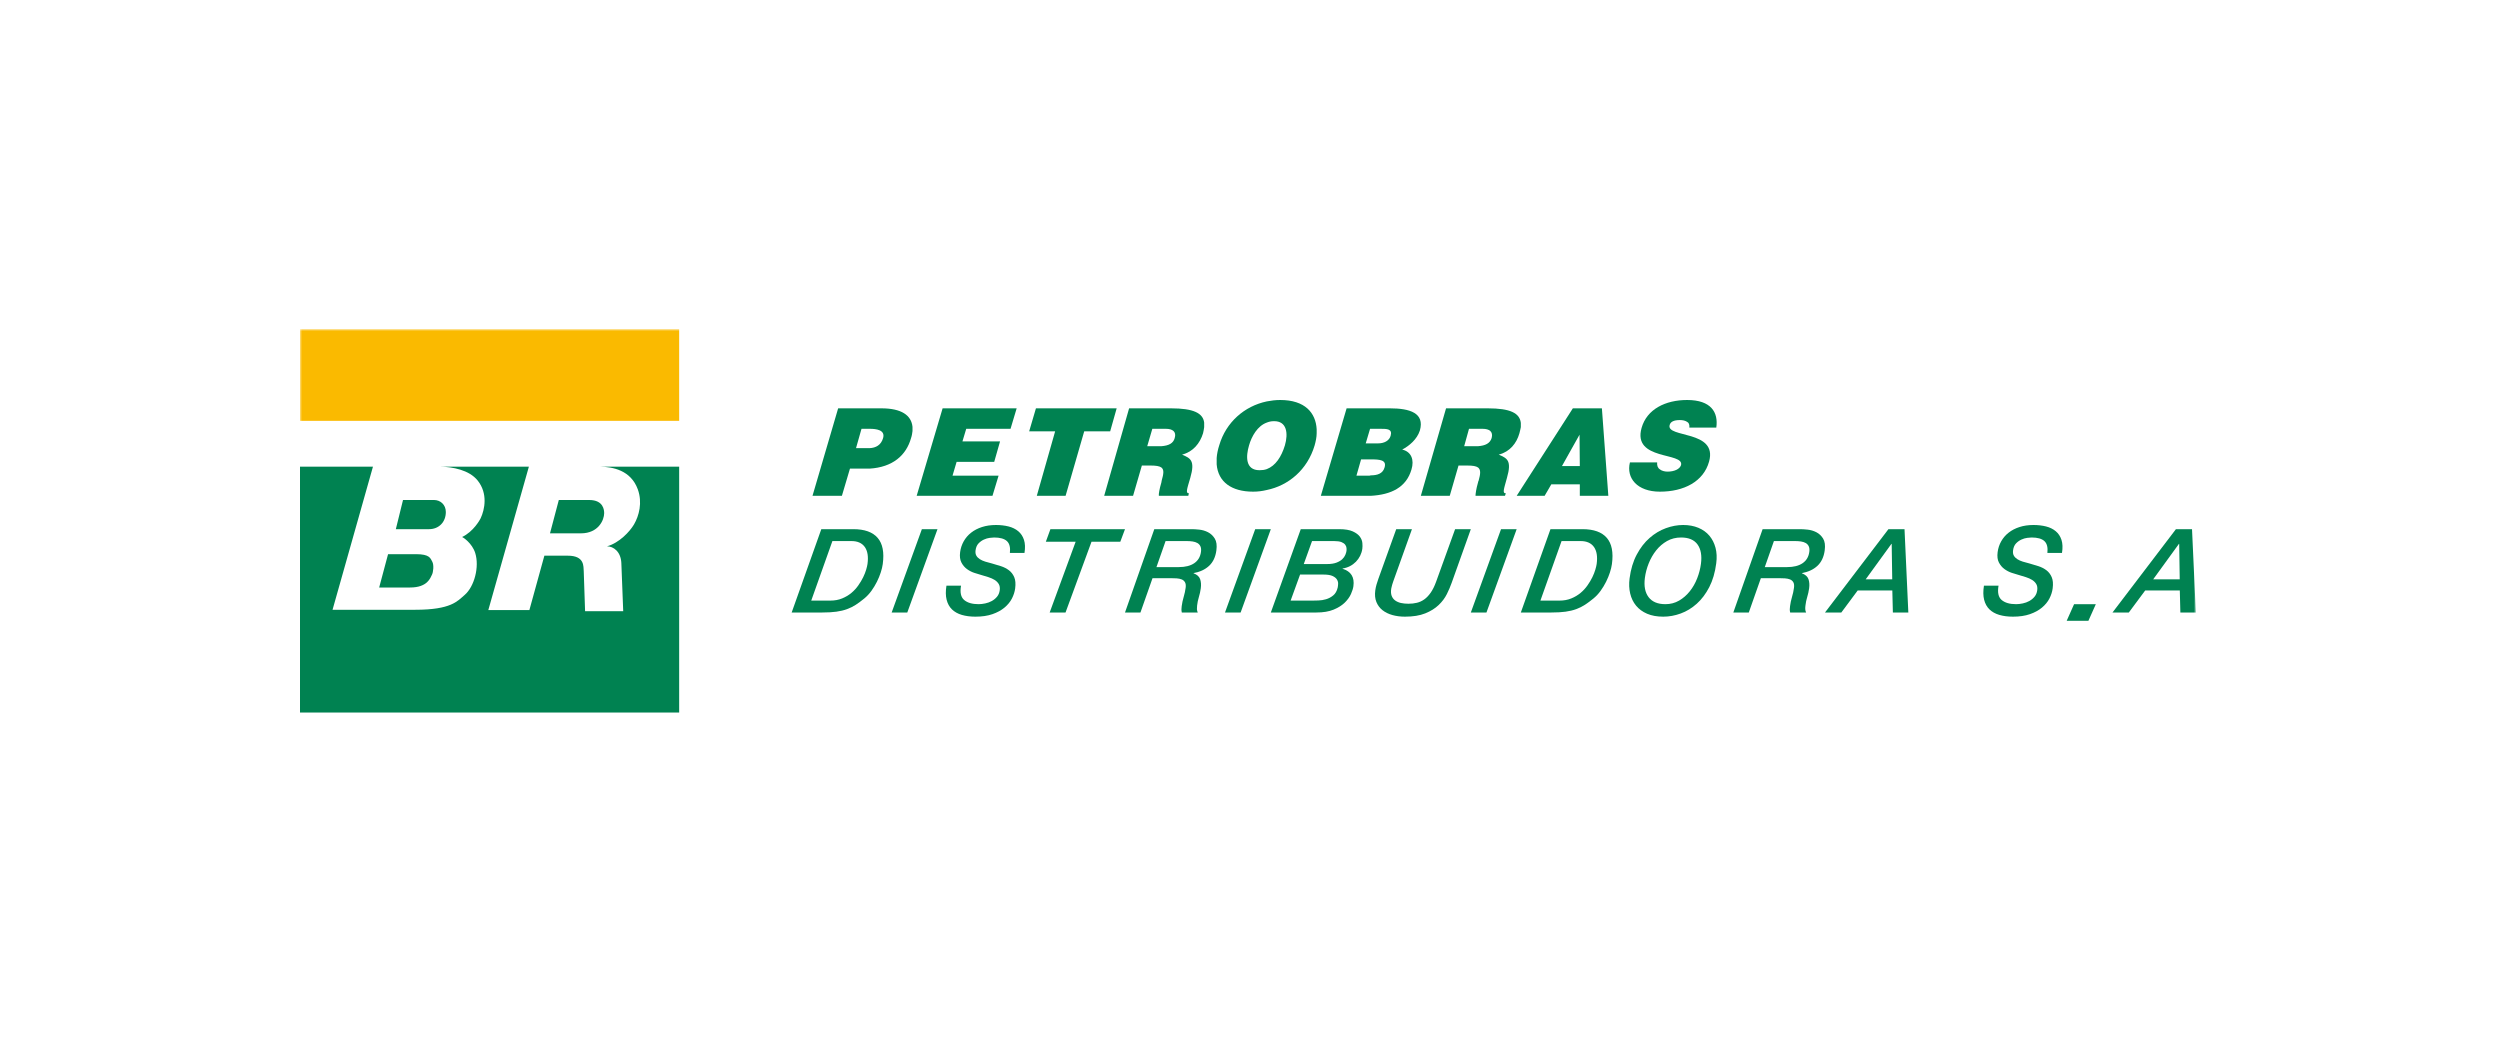 <?xml version="1.0" encoding="UTF-8"?>
<svg width="600px" height="250px" viewBox="0 0 600 250" version="1.1" xmlns="http://www.w3.org/2000/svg" xmlns:xlink="http://www.w3.org/1999/xlink">
    <!-- Generator: Sketch 50.1 (55044) - http://www.bohemiancoding.com/sketch -->
    <title>BRDT</title>
    <desc>Created with Sketch.</desc>
    <defs>
        <polygon id="path-1" points="0 92 455 92 455 0 0 0"></polygon>
    </defs>
    <g id="BRDT" stroke="none" stroke-width="1" fill="none" fill-rule="evenodd">
        <g id="Grid-Logo" opacity="0.4"></g>
        <g id="Group-37" transform="translate(72, 79)">
            <path d="M24.724,41 L32.178,41 C33.657,41 35,42.091 35,43.886 C35,46.309 33.314,48 30.977,48 L23,48 L24.724,41 Z" id="Fill-2" fill="#008251"></path>
            <path d="M62.114,41 L69.407,41 C72.862,41 73,43.459 73,44.159 C73,45.787 71.625,49 67.428,49 L60,49 C60,49 62.074,41.196 62.114,41" id="Fill-4" fill="#008251"></path>
            <path d="M21.137,54 L27.828,54 C31.105,54 31.289,54.96 31.74,55.788 C32.189,56.606 31.983,58.335 31.673,58.93 C31.283,59.68 30.62,62 26.431,62 L19,62 C19,62 21.134,54.013 21.137,54" id="Fill-6" fill="#008251"></path>
            <path d="M91,33 L91,92 L0,92 L0,33 L17.511,33 L7.809,67.345 L27.667,67.345 C36.271,67.345 37.77,65.287 39.516,63.79 C41.849,61.787 43.098,57.024 42.05,53.709 C41.31,51.368 39.142,49.947 38.908,49.88 C41.596,48.602 43.161,45.803 43.354,45.392 C44.35,43.269 45.124,39.424 42.643,36.33 C40.581,33.759 36.578,33.052 33.67,33 L54.931,33 L45.196,67.415 L55.052,67.415 L58.649,54.365 L64.278,54.365 C68.369,54.365 67.996,56.975 68.098,58.094 L68.42,67.69 L77.571,67.687 C77.571,67.687 77.156,56.917 77.123,56.127 C76.999,53.365 75.208,52.118 73.682,52.118 C76.614,51.304 79.158,48.584 80.175,46.837 C81.349,44.824 82.231,41.62 81.072,38.44 C79.386,33.823 75.046,33.055 72.011,33 L91,33 Z" id="Fill-8" fill="#008251"></path>
            <mask id="mask-2" fill="white">
                <use xlink:href="#path-1"></use>
            </mask>
            <g id="Clip-11"></g>
            <polygon id="Fill-10" fill="#FABA00" mask="url(#mask-2)" points="0 22 91 22 91 0 0 0"></polygon>
            <path d="M139.945,26.134 C139.46,27.817 138.215,28.489 136.695,28.557 L136.349,28.557 L133.445,28.557 L134.759,23.914 L136.695,23.914 L136.764,23.914 C138.285,23.914 140.499,24.179 139.945,26.134 Z M147,23.439 C146.721,20.68 144.371,19 139.53,19 L136.695,19 L129.155,19 L123,40 L130.055,40 L131.991,33.471 L135.589,33.471 L136.695,33.471 C142.226,33.135 145.479,30.308 146.655,26.134 C146.861,25.526 146.93,24.99 147,24.45 L147,23.439 Z" id="Fill-12" fill="#008251" mask="url(#mask-2)"></path>
            <polygon id="Fill-13" fill="#008251" mask="url(#mask-2)" points="148 40 166.193 40 167.661 35.154 156.608 35.154 157.585 31.855 166.61 31.855 168.01 26.941 158.986 26.941 159.896 23.914 170.529 23.914 172 19 154.227 19"></polygon>
            <polygon id="Fill-14" fill="#008251" mask="url(#mask-2)" points="196 19 176.626 19 175 24.518 181.234 24.518 176.831 40 183.741 40 188.212 24.518 194.442 24.518"></polygon>
            <path d="M209.931,26.134 C209.589,27.413 208.502,27.952 206.736,28.088 L206.123,28.088 L203.335,28.088 L204.559,23.914 L206.736,23.914 L207.823,23.914 C209.386,23.914 210.404,24.586 209.931,26.134 M209.047,19 L206.736,19 L198.985,19 L193,40 L199.935,40 L202.046,32.728 L204.151,32.728 C205.444,32.728 206.26,32.863 206.736,33.199 C207.415,33.739 207.278,34.679 206.801,36.362 C206.801,36.498 206.736,36.634 206.736,36.766 C206.26,38.382 206.054,39.593 206.123,40 L206.736,40 L213.192,40 L213.329,39.393 C212.513,39.393 212.852,38.449 213.668,35.69 C214.895,31.451 213.668,30.98 211.697,30.107 C214.347,29.432 215.979,27.413 216.729,24.99 C216.866,24.45 216.934,23.982 217,23.51 L217,22.431 C216.729,20.144 214.415,19 209.047,19" id="Fill-15" fill="#008251" mask="url(#mask-2)"></path>
            <path d="M236.372,27.9 C235.532,30.642 234.132,32.782 232.032,33.585 C231.474,33.784 230.914,33.851 230.285,33.851 C226.856,33.851 226.994,30.51 227.766,27.9 C228.394,25.695 229.795,23.22 232.032,22.418 C232.523,22.216 233.083,22.084 233.715,22.084 C236.862,22.017 237.212,25.027 236.372,27.9 M235.253,17 C234.132,17 233.083,17.135 232.032,17.337 C226.644,18.473 222.237,22.351 220.628,27.836 C220.279,28.905 220.07,29.974 220,30.908 L220,32.449 C220.349,36.66 223.567,39 228.744,39 C229.865,39 230.914,38.868 232.032,38.599 C237.212,37.53 241.76,33.784 243.51,27.9 C243.789,26.896 244,25.894 244,24.96 L244,24.023 C243.789,20.078 241.199,17 235.253,17" id="Fill-16" fill="#008251" mask="url(#mask-2)"></path>
            <path d="M261.751,25.595 C261.404,26.807 260.153,27.411 258.761,27.411 L256.953,27.411 L255.775,27.411 L256.816,23.912 L256.953,23.912 L259.318,23.912 C260.85,23.912 262.238,23.912 261.751,25.595 M260.293,33.201 C259.875,34.681 258.554,35.085 256.953,35.085 C256.886,35.153 256.746,35.153 256.676,35.153 L253.549,35.153 L254.66,31.25 L256.953,31.25 C259.178,31.25 260.85,31.382 260.293,33.201 M261.541,19 L256.953,19 L251.186,19 L245,40 L255.564,40 L256.953,40 C261.888,39.732 265.505,37.98 266.756,33.673 C267.45,31.382 266.756,29.431 264.531,28.894 C266.199,28.019 268.077,26.471 268.772,24.316 C269.953,20.141 266.406,19 261.541,19" id="Fill-17" fill="#008251" mask="url(#mask-2)"></path>
            <path d="M285.997,26.134 C285.589,27.413 284.502,27.952 282.733,28.088 L282.123,28.088 L279.404,28.088 L280.559,23.914 L282.733,23.914 L283.823,23.914 C285.452,23.914 286.407,24.586 285.997,26.134 M292.658,24.99 C292.795,24.45 292.932,23.914 293,23.51 L293,22.499 C292.729,20.144 290.484,19 285.047,19 L282.733,19 L275.051,19 L269,40 L275.938,40 L278.043,32.728 L280.151,32.728 C281.444,32.728 282.26,32.863 282.733,33.199 C283.415,33.739 283.343,34.679 282.87,36.362 C282.801,36.498 282.733,36.634 282.733,36.766 C282.26,38.382 282.123,39.593 282.123,40 L282.733,40 L289.192,40 L289.397,39.393 C288.516,39.393 288.921,38.449 289.668,35.69 C290.895,31.451 289.668,30.98 287.697,30.107 C290.35,29.432 291.979,27.413 292.658,24.99" id="Fill-18" fill="#008251" mask="url(#mask-2)"></path>
            <path d="M305.012,32.863 L302.868,32.863 L305.012,29.028 L307.089,25.326 L307.156,32.863 L305.012,32.863 Z M305.482,19 L305.012,19.74 L292,40 L298.709,40 L300.318,37.238 L305.012,37.238 L307.156,37.238 L307.156,40 L314,40 L312.455,19 L305.482,19 Z" id="Fill-19" fill="#008251" mask="url(#mask-2)"></path>
            <path d="M332.913,17 C327.714,17 323.247,19.206 321.983,23.69 C319.715,31.645 332.315,29.44 331.445,32.65 C331.115,33.587 329.848,34.191 328.181,34.191 C327.512,34.191 326.78,33.985 326.383,33.652 C325.848,33.318 325.65,32.717 325.714,31.979 L319.183,31.979 C318.249,35.725 320.918,39 326.383,39 C332.116,39 336.845,36.595 338.179,31.777 C340.311,24.156 327.848,26.162 328.715,23.019 C328.914,22.217 329.713,21.815 331.179,21.815 C331.847,21.815 332.446,21.947 332.849,22.217 C333.313,22.419 333.514,22.887 333.447,23.623 L339.911,23.623 C340.445,19.944 338.644,17 332.913,17" id="Fill-20" fill="#008251" mask="url(#mask-2)"></path>
            <path d="M122.698,65.144 L127.269,65.144 C128.324,65.144 129.271,64.968 130.109,64.623 C130.947,64.28 131.686,63.839 132.327,63.307 C132.963,62.777 133.52,62.175 133.992,61.498 C134.464,60.83 134.857,60.168 135.17,59.526 C135.481,58.881 135.721,58.274 135.885,57.706 C136.052,57.139 136.158,56.684 136.202,56.344 C136.442,54.594 136.225,53.238 135.554,52.284 C134.88,51.331 133.813,50.856 132.348,50.856 L127.776,50.856 L122.698,65.144 Z M125.115,48 L132.793,48 C135.49,48 137.438,48.697 138.637,50.088 C139.836,51.478 140.243,53.572 139.862,56.373 C139.783,56.972 139.622,57.643 139.384,58.377 C139.147,59.114 138.839,59.863 138.464,60.62 C138.089,61.375 137.646,62.1 137.142,62.803 C136.635,63.502 136.064,64.116 135.428,64.637 C134.722,65.216 134.051,65.714 133.406,66.137 C132.764,66.557 132.061,66.909 131.299,67.188 C130.54,67.467 129.684,67.675 128.74,67.804 C127.794,67.934 126.666,68 125.359,68 L118,68 L125.115,48 Z" id="Fill-21" fill="#008251" mask="url(#mask-2)"></path>
            <polygon id="Fill-22" fill="#008251" mask="url(#mask-2)" points="149.25 48 153 48 145.75 68 142 68"></polygon>
            <path d="M158.649,61.556 C158.36,63.186 158.611,64.332 159.402,65 C160.19,65.668 161.346,66.001 162.864,66.001 C163.348,66.001 163.879,65.94 164.446,65.822 C165.018,65.704 165.543,65.517 166.025,65.248 C166.506,64.985 166.924,64.643 167.28,64.22 C167.639,63.796 167.855,63.273 167.937,62.644 C168.013,62.058 167.934,61.568 167.703,61.175 C167.47,60.785 167.143,60.455 166.722,60.189 C166.299,59.926 165.797,59.702 165.216,59.515 C164.638,59.327 164.037,59.146 163.418,58.971 C162.966,58.85 162.435,58.689 161.816,58.481 C161.203,58.278 160.619,57.973 160.067,57.574 C159.516,57.172 159.075,56.645 158.739,55.998 C158.404,55.351 158.299,54.529 158.427,53.528 C158.55,52.585 158.839,51.711 159.291,50.91 C159.746,50.108 160.339,49.413 161.077,48.838 C161.813,48.258 162.683,47.807 163.69,47.484 C164.694,47.16 165.809,47 167.035,47 C168.123,47 169.13,47.118 170.053,47.348 C170.978,47.584 171.755,47.968 172.388,48.5 C173.021,49.026 173.477,49.718 173.754,50.571 C174.034,51.424 174.075,52.467 173.877,53.703 L170.374,53.703 C170.523,52.391 170.286,51.445 169.659,50.864 C169.034,50.287 168.01,49.999 166.591,49.999 C166.337,49.999 165.984,50.027 165.529,50.087 C165.07,50.145 164.606,50.281 164.133,50.498 C163.655,50.713 163.226,51.024 162.843,51.424 C162.461,51.826 162.224,52.379 162.134,53.084 C162.067,53.598 162.131,54.021 162.321,54.35 C162.513,54.686 162.791,54.97 163.161,55.203 C163.529,55.439 163.967,55.636 164.472,55.793 C164.974,55.95 165.511,56.095 166.077,56.234 C166.792,56.431 167.511,56.645 168.226,56.881 C168.947,57.114 169.586,57.447 170.143,57.864 C170.701,58.287 171.127,58.844 171.419,59.53 C171.711,60.216 171.784,61.108 171.641,62.206 C171.536,63.025 171.273,63.845 170.861,64.646 C170.447,65.453 169.849,66.176 169.075,66.823 C168.302,67.47 167.341,67.996 166.188,68.398 C165.035,68.8 163.672,69 162.096,69 C160.87,69 159.781,68.855 158.824,68.574 C157.867,68.292 157.084,67.848 156.468,67.252 C155.856,66.654 155.429,65.883 155.19,64.939 C154.951,63.999 154.939,62.874 155.146,61.556 L158.649,61.556 Z" id="Fill-23" fill="#008251" mask="url(#mask-2)"></path>
            <polygon id="Fill-24" fill="#008251" mask="url(#mask-2)" points="180.099 48 198 48 196.871 51.023 189.96 51.023 183.728 68 179.922 68 186.154 51.023 179 51.023"></polygon>
            <path d="M205.548,57.105 L210.891,57.105 C212.468,57.105 213.712,56.791 214.623,56.166 C215.537,55.538 216.071,54.64 216.232,53.459 C216.305,52.921 216.264,52.477 216.106,52.129 C215.949,51.786 215.706,51.521 215.382,51.331 C215.055,51.147 214.673,51.02 214.235,50.954 C213.797,50.891 213.335,50.856 212.848,50.856 L207.738,50.856 L205.548,57.105 Z M205.031,48 L214.054,48 C214.5,48 215.087,48.037 215.817,48.112 C216.547,48.187 217.245,48.392 217.911,48.728 C218.574,49.065 219.117,49.575 219.543,50.255 C219.966,50.934 220.095,51.887 219.931,53.096 C219.718,54.686 219.128,55.924 218.174,56.808 C217.216,57.695 215.981,58.268 214.465,58.533 L214.457,58.587 C215.289,58.907 215.814,59.376 216.033,60.001 C216.249,60.629 216.302,61.363 216.188,62.201 C216.095,62.892 215.943,63.586 215.733,64.274 C215.522,64.965 215.379,65.656 215.303,66.347 C215.268,66.627 215.254,66.909 215.262,67.188 C215.274,67.467 215.341,67.735 215.461,68 L211.636,68 C211.572,67.735 211.545,67.485 211.548,67.243 C211.551,67.004 211.572,66.739 211.61,66.46 C211.712,65.711 211.87,64.98 212.083,64.26 C212.299,63.54 212.454,62.817 212.553,62.086 C212.632,61.51 212.579,61.064 212.398,60.747 C212.217,60.427 211.951,60.197 211.601,60.059 C211.251,59.921 210.842,59.834 210.38,59.805 C209.916,59.779 209.44,59.762 208.955,59.762 L204.605,59.762 L201.708,68 L198,68 L205.031,48 Z" id="Fill-25" fill="#008251" mask="url(#mask-2)"></path>
            <polygon id="Fill-26" fill="#008251" mask="url(#mask-2)" points="229.25 48 233 48 225.75 68 222 68"></polygon>
            <path d="M240.904,56.373 L246.483,56.373 C247.396,56.373 248.151,56.261 248.736,56.039 C249.323,55.817 249.792,55.538 250.135,55.213 C250.478,54.885 250.726,54.539 250.875,54.176 C251.024,53.811 251.12,53.5 251.155,53.238 C251.182,53.03 251.185,52.794 251.161,52.521 C251.141,52.253 251.039,51.994 250.854,51.74 C250.669,51.49 250.371,51.277 249.959,51.107 C249.541,50.94 248.959,50.856 248.202,50.856 L242.891,50.856 L240.904,56.373 Z M237.75,65.144 L243.091,65.144 C243.41,65.144 243.86,65.132 244.439,65.112 C245.018,65.098 245.618,65 246.238,64.821 C246.862,64.643 247.435,64.34 247.963,63.908 C248.488,63.482 248.849,62.855 249.043,62.034 C249.097,61.789 249.133,61.49 249.15,61.136 C249.171,60.781 249.079,60.436 248.876,60.099 C248.673,59.762 248.327,59.477 247.832,59.247 C247.336,59.014 246.611,58.895 245.657,58.895 L240.018,58.895 L237.75,65.144 Z M240.185,48 L249.371,48 C250.785,48 251.88,48.179 252.653,48.53 C253.432,48.884 254.002,49.307 254.363,49.791 C254.721,50.28 254.924,50.793 254.969,51.331 C255.013,51.876 255.01,52.322 254.96,52.679 C254.879,53.275 254.706,53.839 254.443,54.372 C254.181,54.905 253.841,55.386 253.423,55.817 C253.005,56.244 252.525,56.598 251.976,56.88 C251.433,57.156 250.845,57.346 250.216,57.441 L250.207,57.496 C252.247,58.13 253.119,59.532 252.817,61.697 C252.746,62.218 252.549,62.84 252.233,63.56 C251.913,64.28 251.415,64.968 250.738,65.633 C250.057,66.295 249.165,66.857 248.055,67.315 C246.949,67.77 245.579,68 243.95,68 L233,68 L240.185,48 Z" id="Fill-27" fill="#008251" mask="url(#mask-2)"></path>
            <path d="M263.093,48 L266.867,48 L262.374,60.554 C262.277,60.82 262.19,61.094 262.111,61.372 C262.033,61.65 261.963,61.93 261.906,62.22 C261.791,62.908 261.818,63.489 261.984,63.959 C262.153,64.426 262.428,64.806 262.812,65.093 C263.195,65.379 263.66,65.586 264.207,65.713 C264.754,65.837 265.357,65.896 266.022,65.896 C266.747,65.896 267.429,65.822 268.063,65.666 C268.697,65.515 269.289,65.238 269.836,64.848 C270.382,64.458 270.893,63.918 271.37,63.241 C271.844,62.559 272.276,61.694 272.659,60.64 L277.225,48 L281,48 L276.404,60.87 C276.108,61.715 275.724,62.612 275.25,63.572 C274.776,64.526 274.118,65.409 273.272,66.212 C272.427,67.018 271.355,67.686 270.056,68.209 C268.755,68.737 267.13,69 265.176,69 C264.11,69 263.111,68.87 262.181,68.613 C261.251,68.353 260.456,67.963 259.804,67.447 C259.146,66.933 258.66,66.274 258.333,65.48 C258.01,64.685 257.923,63.752 258.068,62.677 C258.134,62.202 258.234,61.735 258.364,61.289 C258.496,60.834 258.641,60.38 258.808,59.922 L263.093,48 Z" id="Fill-28" fill="#008251" mask="url(#mask-2)"></path>
            <polygon id="Fill-29" fill="#008251" mask="url(#mask-2)" points="288.25 48 292 48 284.75 68 281 68"></polygon>
            <path d="M297.698,65.144 L302.27,65.144 C303.325,65.144 304.271,64.968 305.109,64.623 C305.945,64.28 306.683,63.839 307.325,63.307 C307.964,62.777 308.518,62.175 308.992,61.498 C309.464,60.83 309.854,60.168 310.17,59.526 C310.481,58.881 310.718,58.274 310.883,57.706 C311.05,57.139 311.158,56.684 311.202,56.344 C311.439,54.594 311.225,53.238 310.554,52.284 C309.88,51.331 308.814,50.856 307.348,50.856 L302.774,50.856 L297.698,65.144 Z M300.113,48 L307.791,48 C310.487,48 312.436,48.697 313.634,50.088 C314.833,51.478 315.243,53.572 314.862,56.373 C314.78,56.972 314.622,57.643 314.385,58.377 C314.147,59.114 313.84,59.863 313.464,60.62 C313.086,61.375 312.65,62.1 312.14,62.803 C311.636,63.502 311.064,64.116 310.425,64.637 C309.725,65.216 309.048,65.714 308.406,66.137 C307.764,66.557 307.058,66.909 306.299,67.188 C305.54,67.467 304.684,67.675 303.741,67.804 C302.794,67.934 301.666,68 300.359,68 L293,68 L300.113,48 Z" id="Fill-30" fill="#008251" mask="url(#mask-2)"></path>
            <path d="M322.769,59.705 C322.518,61.665 322.816,63.207 323.665,64.322 C324.516,65.441 325.859,66.001 327.694,66.001 C328.902,66.001 329.993,65.716 330.976,65.148 C331.957,64.579 332.814,63.833 333.545,62.913 C334.283,61.991 334.874,60.951 335.324,59.793 C335.778,58.635 336.076,57.471 336.231,56.292 C336.483,54.335 336.211,52.793 335.409,51.678 C334.608,50.559 333.288,49.999 331.456,49.999 C330.207,49.999 329.083,50.284 328.083,50.852 C327.085,51.421 326.216,52.164 325.485,53.087 C324.75,54.009 324.153,55.049 323.691,56.207 C323.226,57.365 322.924,58.529 322.769,59.705 M319.097,59.823 C319.381,57.628 319.955,55.723 320.818,54.103 C321.678,52.482 322.708,51.151 323.91,50.102 C325.107,49.056 326.406,48.273 327.808,47.765 C329.212,47.251 330.596,47 331.963,47 C333.323,47 334.543,47.224 335.617,47.674 C336.691,48.125 337.569,48.757 338.256,49.573 C338.938,50.386 339.426,51.351 339.725,52.467 C340.02,53.589 340.076,54.822 339.9,56.174 C339.617,58.39 339.055,60.304 338.227,61.91 C337.393,63.521 336.392,64.849 335.222,65.898 C334.052,66.947 332.776,67.724 331.38,68.235 C329.99,68.743 328.589,69 327.187,69 C325.684,69 324.39,68.764 323.299,68.295 C322.208,67.824 321.324,67.177 320.651,66.351 C319.978,65.532 319.51,64.558 319.244,63.443 C318.977,62.324 318.931,61.12 319.097,59.823" id="Fill-31" fill="#008251" mask="url(#mask-2)"></path>
            <path d="M351.548,57.105 L356.891,57.105 C358.468,57.105 359.715,56.791 360.626,56.166 C361.537,55.538 362.071,54.64 362.232,53.459 C362.308,52.921 362.264,52.477 362.106,52.129 C361.952,51.786 361.706,51.521 361.382,51.331 C361.058,51.147 360.676,51.02 360.238,50.954 C359.797,50.891 359.335,50.856 358.848,50.856 L353.738,50.856 L351.548,57.105 Z M351.028,48 L360.051,48 C360.497,48 361.09,48.037 361.82,48.112 C362.55,48.187 363.245,48.392 363.911,48.728 C364.577,49.065 365.12,49.575 365.543,50.255 C365.966,50.934 366.095,51.887 365.931,53.096 C365.718,54.686 365.128,55.924 364.174,56.808 C363.216,57.695 361.981,58.268 360.465,58.533 L360.459,58.587 C361.289,58.907 361.817,59.376 362.033,60.001 C362.252,60.629 362.305,61.363 362.191,62.201 C362.095,62.892 361.943,63.586 361.733,64.274 C361.522,64.965 361.379,65.656 361.306,66.347 C361.268,66.627 361.251,66.909 361.262,67.188 C361.274,67.467 361.341,67.735 361.464,68 L357.639,68 C357.572,67.735 357.545,67.485 357.548,67.243 C357.554,67.004 357.572,66.739 357.613,66.46 C357.712,65.711 357.87,64.98 358.083,64.26 C358.299,63.54 358.456,62.817 358.553,62.086 C358.635,61.51 358.579,61.064 358.401,60.747 C358.217,60.427 357.951,60.197 357.601,60.059 C357.251,59.921 356.842,59.834 356.38,59.805 C355.916,59.779 355.443,59.762 354.955,59.762 L350.608,59.762 L347.711,68 L344,68 L351.028,48 Z" id="Fill-32" fill="#008251" mask="url(#mask-2)"></path>
            <path d="M382.006,51.527 L381.944,51.527 L375.76,60.044 L382.135,60.044 L382.006,51.527 Z M381.225,48 L385.085,48 L386,68 L382.289,68 L382.158,62.705 L373.851,62.705 L369.918,68 L366,68 L381.225,48 Z" id="Fill-33" fill="#008251" mask="url(#mask-2)"></path>
            <path d="M407.649,61.556 C407.36,63.186 407.611,64.332 408.402,65 C409.19,65.668 410.346,66.001 411.864,66.001 C412.348,66.001 412.877,65.94 413.446,65.822 C414.018,65.704 414.543,65.517 415.025,65.248 C415.506,64.985 415.924,64.643 416.28,64.22 C416.636,63.796 416.855,63.273 416.937,62.644 C417.013,62.058 416.934,61.568 416.703,61.175 C416.47,60.785 416.14,60.455 415.72,60.189 C415.296,59.926 414.797,59.702 414.216,59.515 C413.635,59.327 413.04,59.146 412.421,58.971 C411.966,58.85 411.432,58.689 410.819,58.481 C410.203,58.278 409.619,57.973 409.067,57.574 C408.516,57.172 408.075,56.645 407.736,55.998 C407.401,55.351 407.299,54.529 407.43,53.528 C407.55,52.585 407.836,51.711 408.291,50.91 C408.743,50.108 409.339,49.413 410.077,48.838 C410.813,48.258 411.683,47.807 412.69,47.484 C413.694,47.16 414.809,47 416.035,47 C417.123,47 418.13,47.118 419.053,47.348 C419.975,47.584 420.755,47.968 421.385,48.5 C422.018,49.026 422.474,49.718 422.754,50.571 C423.034,51.424 423.075,52.467 422.877,53.703 L419.374,53.703 C419.52,52.391 419.283,51.445 418.656,50.864 C418.034,50.287 417.007,49.999 415.588,49.999 C415.334,49.999 414.984,50.027 414.526,50.087 C414.07,50.145 413.606,50.281 413.133,50.498 C412.655,50.713 412.226,51.024 411.843,51.424 C411.464,51.826 411.227,52.379 411.134,53.084 C411.07,53.598 411.128,54.021 411.321,54.35 C411.511,54.686 411.791,54.97 412.161,55.203 C412.526,55.439 412.964,55.636 413.469,55.793 C413.974,55.95 414.514,56.095 415.077,56.234 C415.79,56.431 416.508,56.645 417.226,56.881 C417.944,57.114 418.586,57.447 419.143,57.864 C419.701,58.287 420.124,58.844 420.416,59.53 C420.708,60.216 420.784,61.108 420.641,62.206 C420.536,63.025 420.273,63.845 419.861,64.646 C419.444,65.453 418.851,66.176 418.072,66.823 C417.302,67.47 416.338,67.996 415.185,68.398 C414.035,68.8 412.672,69 411.096,69 C409.87,69 408.778,68.855 407.824,68.574 C406.867,68.292 406.084,67.848 405.468,67.252 C404.856,66.654 404.429,65.883 404.19,64.939 C403.951,63.999 403.939,62.874 404.146,61.556 L407.649,61.556 Z" id="Fill-34" fill="#008251" mask="url(#mask-2)"></path>
            <polygon id="Fill-35" fill="#008251" mask="url(#mask-2)" points="425.782 66 431 66 429.214 70 424 70"></polygon>
            <path d="M451.006,51.527 L450.944,51.527 L444.76,60.044 L451.135,60.044 L451.006,51.527 Z M450.222,48 L454.085,48 L455,68 L451.287,68 L451.155,62.705 L442.851,62.705 L438.918,68 L435,68 L450.222,48 Z" id="Fill-36" fill="#008251" mask="url(#mask-2)"></path>
        </g>
    </g>
</svg>